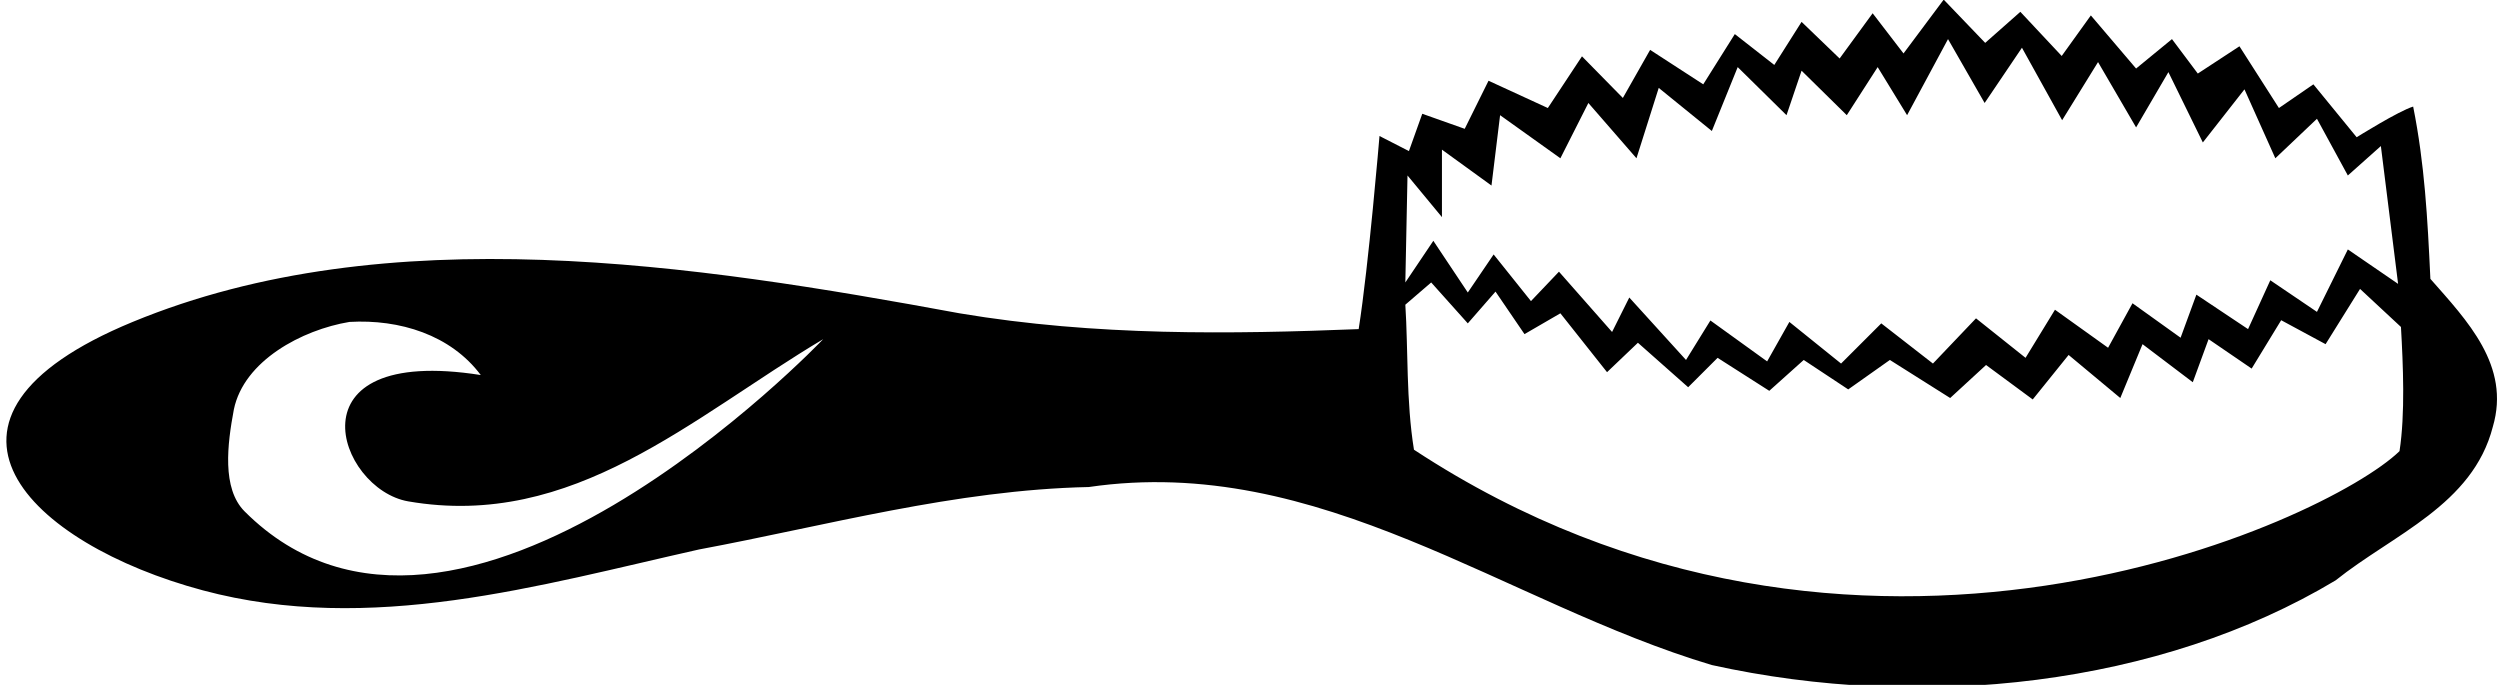 <?xml version="1.0" encoding="UTF-8"?>
<svg xmlns="http://www.w3.org/2000/svg" xmlns:xlink="http://www.w3.org/1999/xlink" width="522pt" height="143pt" viewBox="0 0 522 143" version="1.1">
<g id="surface1">
<path style=" stroke:none;fill-rule:nonzero;fill:rgb(0%,0%,0%);fill-opacity:1;" d="M 507.465 58.227 C 506.867 45.484 506.266 34.246 503.867 22.254 C 500.871 23.152 492.07 28.656 492.07 28.656 L 483.035 17.609 L 475.84 22.555 L 467.598 9.664 L 458.902 15.359 L 453.508 8.164 L 446.016 14.309 L 436.57 3.219 L 430.484 11.688 L 421.848 2.469 L 414.508 8.953 L 405.844 -0.078 L 397.453 11.16 L 391.008 2.77 L 384.113 12.211 L 376.168 4.566 L 370.473 13.562 L 362.23 7.117 L 355.637 17.609 L 344.547 10.414 L 338.852 20.453 L 330.316 11.762 L 323.188 22.555 L 310.805 16.859 L 305.832 26.898 L 296.969 23.754 L 294.184 31.547 L 288.039 28.398 C 288.039 28.398 285.789 55.379 283.691 68.719 C 257.312 69.766 228.836 70.215 200.359 65.418 C 145.055 55.227 80.852 45.27 27.695 67.219 C -21.047 87.344 6.094 113.566 42.383 123.273 C 77.375 132.633 112.527 122.227 145.953 114.73 C 172.48 109.785 199.461 102.289 227.34 101.691 C 275.602 94.648 314.27 125.973 357.434 138.863 C 401.5 148.605 450.961 143.207 487.684 121.176 C 499.672 111.582 516.309 105.438 520.504 89.102 C 524.254 76.359 515.109 66.918 507.465 58.227 Z M 51.078 106.785 C 46.289 101.996 47.48 92.699 48.828 85.504 C 50.926 75.312 63.066 68.867 72.961 67.219 C 83.453 66.617 94.094 69.914 100.387 78.309 C 59.902 71.938 70.496 102.141 85.25 104.688 C 119.691 110.637 144.453 87.152 171.883 70.816 C 171.883 70.816 95.457 151.168 51.078 106.785 Z M 293.887 36.641 L 301.078 45.336 L 301.078 31.246 L 311.422 38.742 L 313.219 24.051 L 325.809 33.047 L 331.652 21.504 L 341.695 33.047 L 346.344 18.355 L 357.434 27.352 L 362.832 14.012 L 373.023 24.051 L 376.168 14.762 L 385.609 24.051 L 392.059 14.012 L 398.203 24.051 L 406.746 8.164 L 414.391 21.504 L 422.184 9.965 L 430.574 25.102 L 438.07 12.961 L 446.016 26.602 L 452.762 15.059 L 459.953 29.746 L 468.645 18.656 L 475.09 33.047 L 483.781 24.801 L 490.23 36.641 L 497.125 30.496 L 500.723 59.273 L 490.23 52.082 L 483.781 65.121 L 474.039 58.523 L 469.395 68.719 L 458.605 61.523 L 455.309 70.516 L 445.266 63.32 L 440.168 72.613 L 429.078 64.672 L 422.934 74.715 L 412.59 66.469 L 403.598 75.91 L 392.809 67.52 L 384.414 75.91 L 373.621 67.219 L 368.977 75.461 L 357.133 66.918 L 352.039 75.16 L 340.195 62.121 L 336.602 69.316 L 325.512 56.727 L 319.664 62.871 L 311.871 53.129 L 306.477 61.074 L 299.281 50.281 L 293.434 58.977 Z M 501.02 94.199 C 485.883 108.887 387.453 154.508 295.234 93.898 C 293.586 83.707 294.035 72.914 293.434 63.621 L 298.832 58.977 L 306.477 67.52 L 312.262 60.887 L 318.316 69.766 L 325.809 65.418 L 335.551 77.711 L 341.996 71.566 L 352.488 80.855 L 358.633 74.715 L 369.426 81.605 L 376.617 75.16 L 385.91 81.309 L 394.605 75.16 L 407.195 83.105 L 414.688 76.211 L 424.434 83.406 L 431.926 74.113 L 442.719 83.105 L 447.363 71.863 L 457.855 79.809 L 461.152 70.816 L 470.145 76.961 L 476.309 66.859 L 485.582 71.863 L 492.777 60.324 L 501.32 68.27 C 501.77 76.211 502.219 86.402 501.02 94.199 "/>
</g>
</svg>
